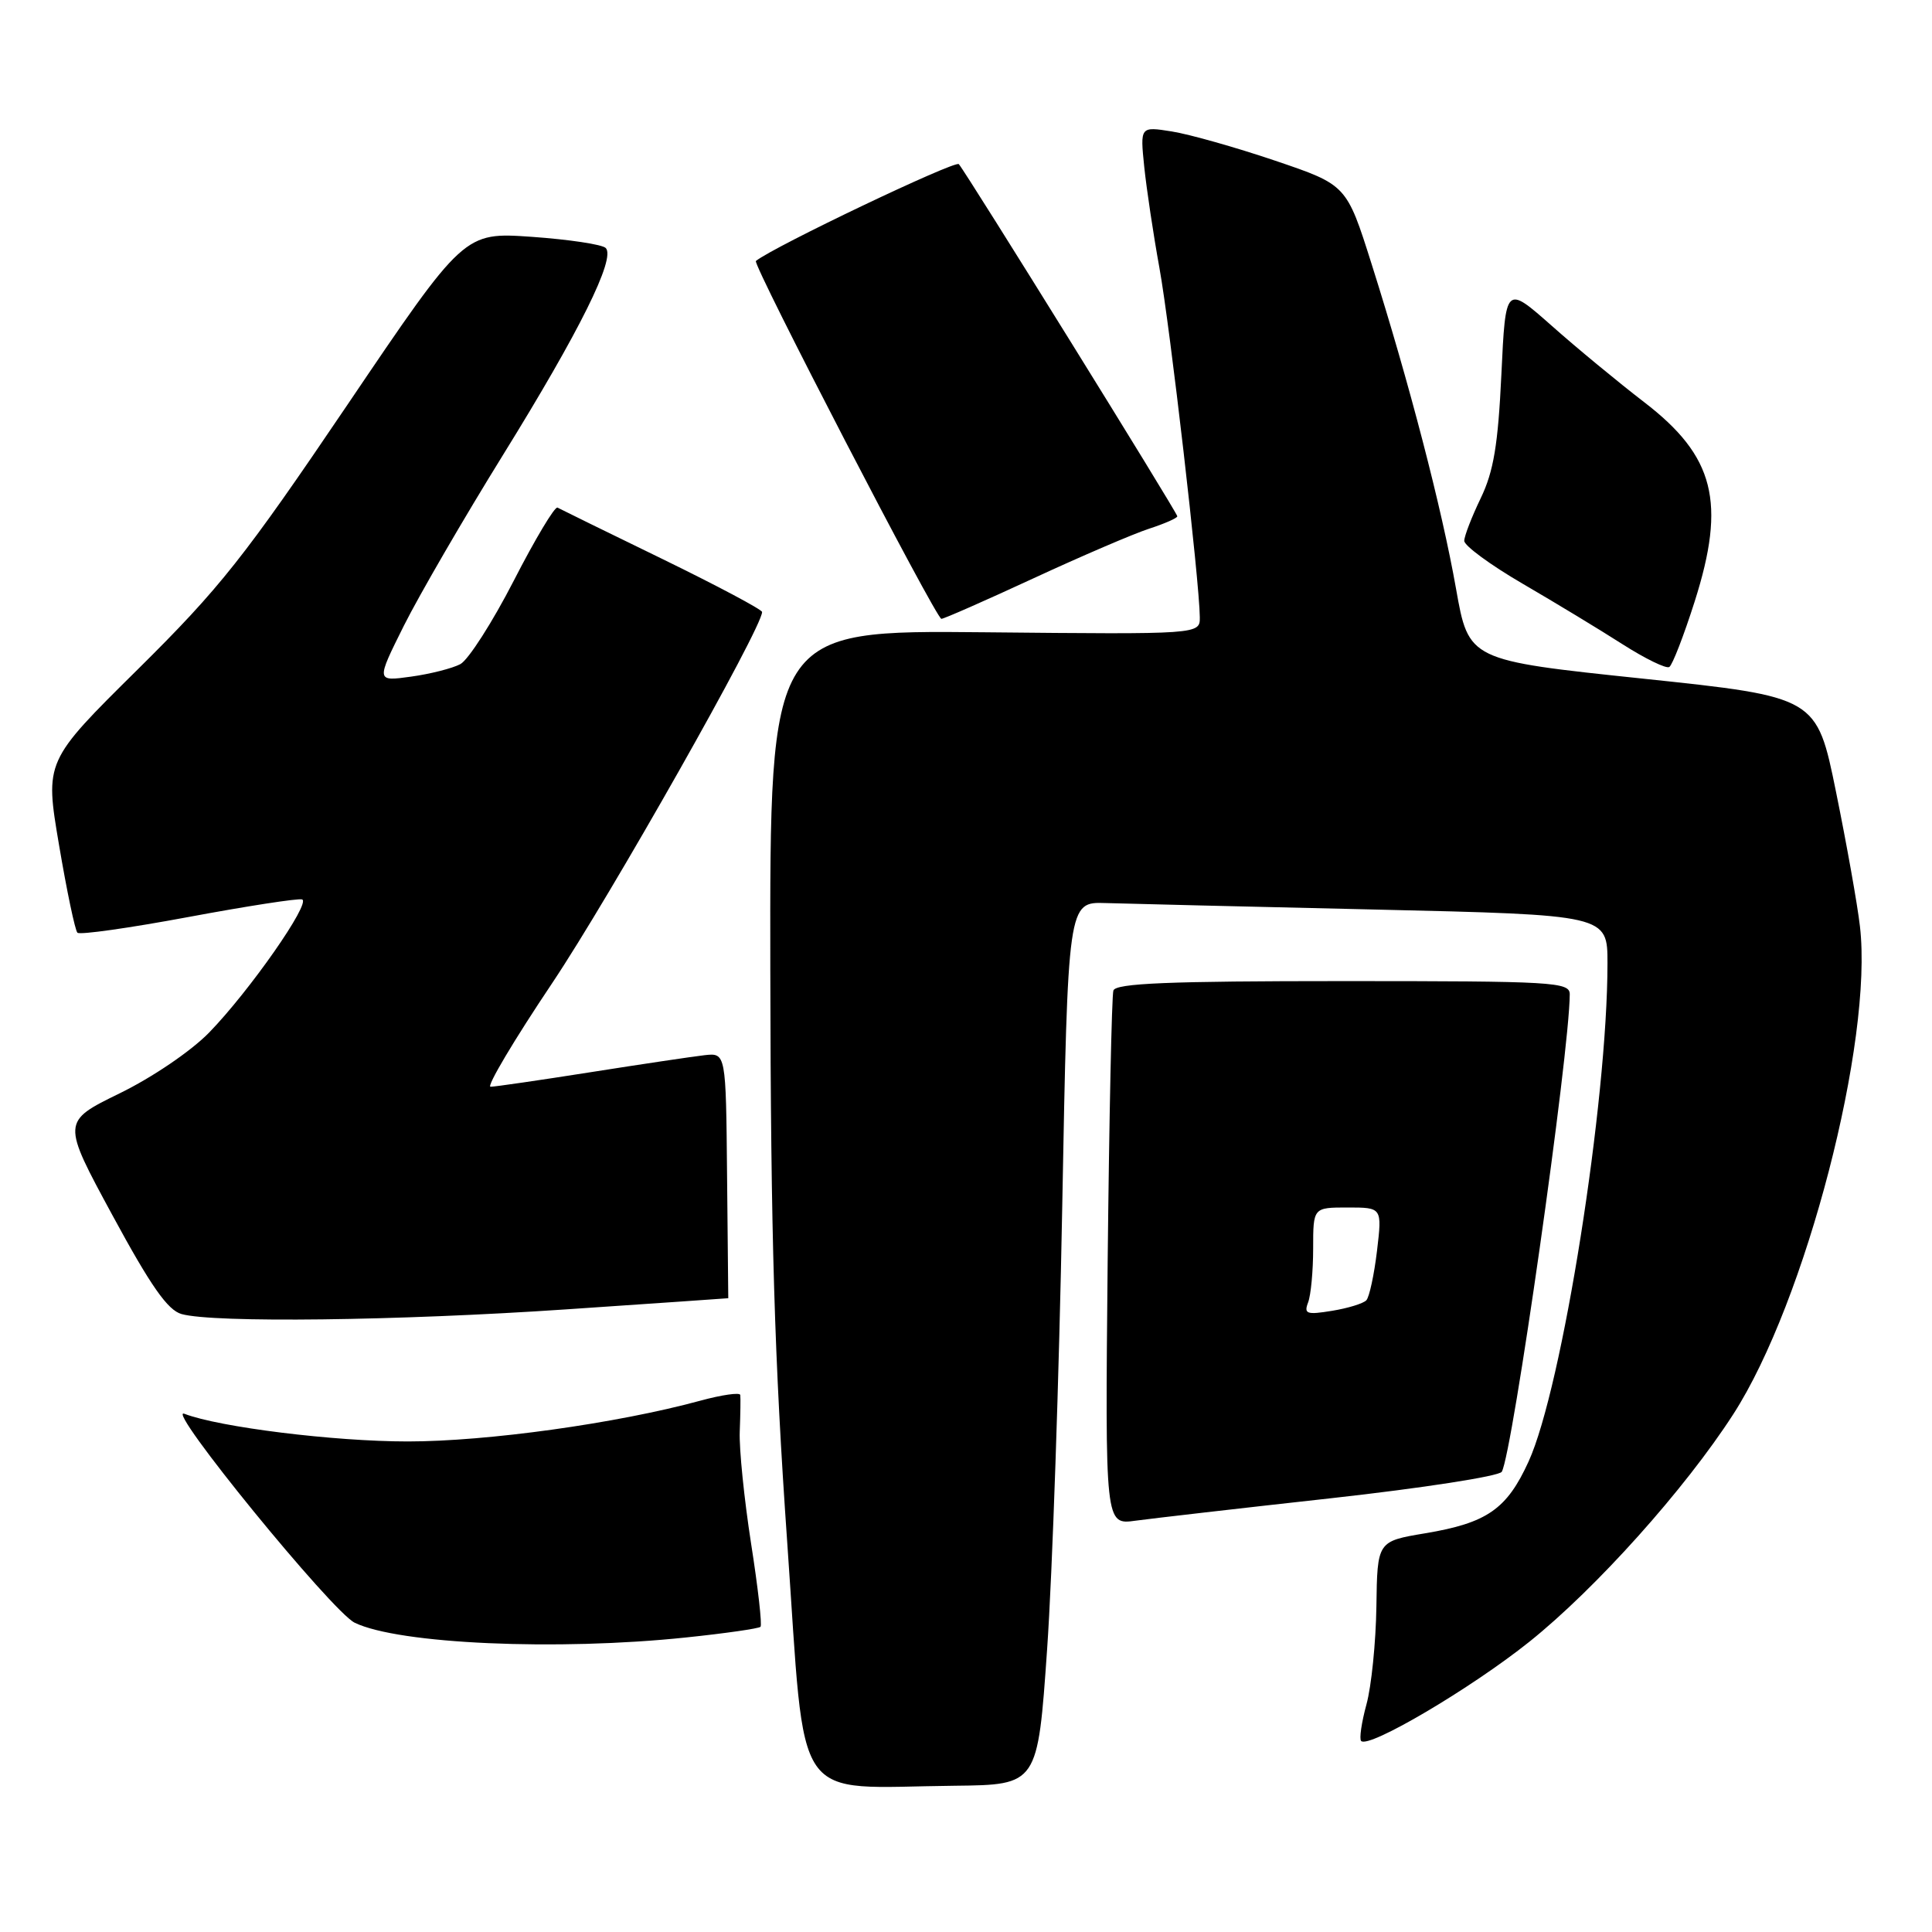 <?xml version="1.0" encoding="UTF-8" standalone="no"?>
<!DOCTYPE svg PUBLIC "-//W3C//DTD SVG 1.1//EN" "http://www.w3.org/Graphics/SVG/1.1/DTD/svg11.dtd" >
<svg xmlns="http://www.w3.org/2000/svg" xmlns:xlink="http://www.w3.org/1999/xlink" version="1.1" viewBox="0 0 256 256">
 <g >
 <path fill="currentColor"
d=" M 138.75 218.50 C 139.44 208.60 140.34 182.28 140.75 160.00 C 141.50 119.50 141.50 119.50 146.50 119.66 C 149.25 119.75 165.34 120.13 182.25 120.52 C 213.00 121.23 213.00 121.23 213.00 127.64 C 213.00 145.99 207.00 183.91 202.54 193.67 C 199.66 199.98 197.04 201.80 188.84 203.17 C 182.50 204.23 182.50 204.23 182.38 212.86 C 182.31 217.61 181.72 223.46 181.06 225.85 C 180.41 228.24 180.09 230.42 180.36 230.69 C 181.38 231.71 194.96 223.69 202.65 217.54 C 211.47 210.48 223.26 197.33 229.67 187.39 C 239.25 172.54 248.23 137.94 246.45 122.73 C 246.12 119.85 244.69 111.84 243.28 104.92 C 240.72 92.35 240.72 92.35 217.67 89.92 C 194.61 87.50 194.61 87.50 192.93 78.00 C 191.05 67.36 186.73 50.73 181.75 35.00 C 178.43 24.50 178.43 24.50 168.96 21.29 C 163.76 19.53 157.60 17.79 155.28 17.42 C 151.07 16.75 151.07 16.75 151.62 22.13 C 151.93 25.08 152.83 31.10 153.63 35.50 C 155.03 43.21 158.95 77.10 158.98 81.78 C 159.00 84.06 159.00 84.06 130.50 83.78 C 102.00 83.50 102.00 83.50 102.07 128.50 C 102.13 163.98 102.61 180.06 104.32 204.50 C 106.81 239.96 104.66 236.84 126.50 236.62 C 137.50 236.50 137.50 236.50 138.75 218.50 Z  M 90.93 216.97 C 96.11 216.43 100.54 215.79 100.77 215.56 C 101.00 215.33 100.44 210.36 99.52 204.51 C 98.61 198.66 97.93 191.99 98.02 189.69 C 98.11 187.38 98.14 185.20 98.09 184.84 C 98.04 184.48 95.64 184.82 92.75 185.61 C 81.73 188.61 64.54 191.00 54.03 191.00 C 44.27 191.00 29.08 189.12 24.42 187.33 C 21.79 186.32 44.01 213.57 47.00 215.02 C 52.81 217.84 73.83 218.77 90.93 216.97 Z  M 176.41 198.52 C 188.47 197.18 198.62 195.61 198.99 195.02 C 200.39 192.75 207.98 139.46 208.00 131.75 C 208.00 130.12 205.90 130.00 177.97 130.00 C 154.83 130.00 147.84 130.29 147.53 131.25 C 147.31 131.94 146.97 148.15 146.77 167.28 C 146.43 202.06 146.43 202.06 150.46 201.50 C 152.68 201.20 164.36 199.85 176.41 198.52 Z  M 75.00 173.50 C 86.83 172.70 96.50 172.03 96.50 172.02 C 96.50 172.01 96.43 164.69 96.34 155.75 C 96.19 139.50 96.19 139.50 93.34 139.82 C 91.78 140.00 84.99 141.01 78.27 142.07 C 71.54 143.13 65.57 144.00 65.00 144.00 C 64.43 144.00 68.11 137.81 73.18 130.25 C 80.85 118.79 101.04 83.10 100.98 81.09 C 100.97 80.77 95.01 77.60 87.73 74.05 C 80.45 70.51 74.21 67.45 73.87 67.26 C 73.52 67.07 70.91 71.42 68.08 76.94 C 65.25 82.45 62.06 87.43 61.00 88.00 C 59.95 88.56 57.00 89.31 54.45 89.66 C 49.83 90.30 49.83 90.30 53.52 82.90 C 55.56 78.83 61.47 68.65 66.66 60.27 C 76.82 43.86 81.61 34.21 80.26 32.86 C 79.79 32.39 75.38 31.73 70.45 31.38 C 61.50 30.76 61.50 30.76 46.04 53.63 C 32.36 73.86 29.16 77.90 18.26 88.69 C 5.94 100.87 5.94 100.87 7.82 111.95 C 8.85 118.05 9.95 123.29 10.26 123.59 C 10.57 123.90 17.18 122.96 24.96 121.51 C 32.74 120.06 39.52 119.01 40.03 119.18 C 41.25 119.60 33.05 131.33 27.71 136.82 C 25.32 139.27 20.19 142.76 15.84 144.88 C 8.18 148.63 8.18 148.63 14.90 161.03 C 19.98 170.41 22.22 173.61 24.06 174.12 C 28.31 175.31 52.74 175.01 75.00 173.50 Z  M 224.55 79.71 C 228.74 66.55 227.20 60.45 217.85 53.28 C 214.43 50.65 208.90 46.09 205.57 43.13 C 199.50 37.77 199.50 37.77 198.94 49.63 C 198.50 58.94 197.91 62.47 196.21 66.00 C 195.02 68.47 194.03 71.02 194.02 71.66 C 194.01 72.30 197.49 74.86 201.75 77.34 C 206.01 79.82 211.96 83.42 214.97 85.35 C 217.98 87.27 220.78 88.64 221.19 88.38 C 221.60 88.13 223.11 84.23 224.55 79.71 Z  M 136.92 76.64 C 143.29 73.69 150.19 70.73 152.25 70.06 C 154.31 69.39 156.00 68.65 156.00 68.41 C 156.00 67.94 128.10 22.97 127.05 21.75 C 126.58 21.21 102.53 32.67 100.16 34.58 C 99.66 34.97 124.04 82.00 124.74 82.00 C 125.07 82.00 130.55 79.59 136.92 76.64 Z  M 173.33 172.58 C 173.70 171.62 174.00 168.40 174.00 165.42 C 174.00 160.00 174.00 160.00 178.57 160.00 C 183.14 160.00 183.14 160.00 182.46 165.75 C 182.08 168.91 181.45 171.85 181.05 172.29 C 180.65 172.72 178.60 173.35 176.50 173.69 C 173.14 174.24 172.75 174.10 173.33 172.58 Z "/>
</g>
</svg>